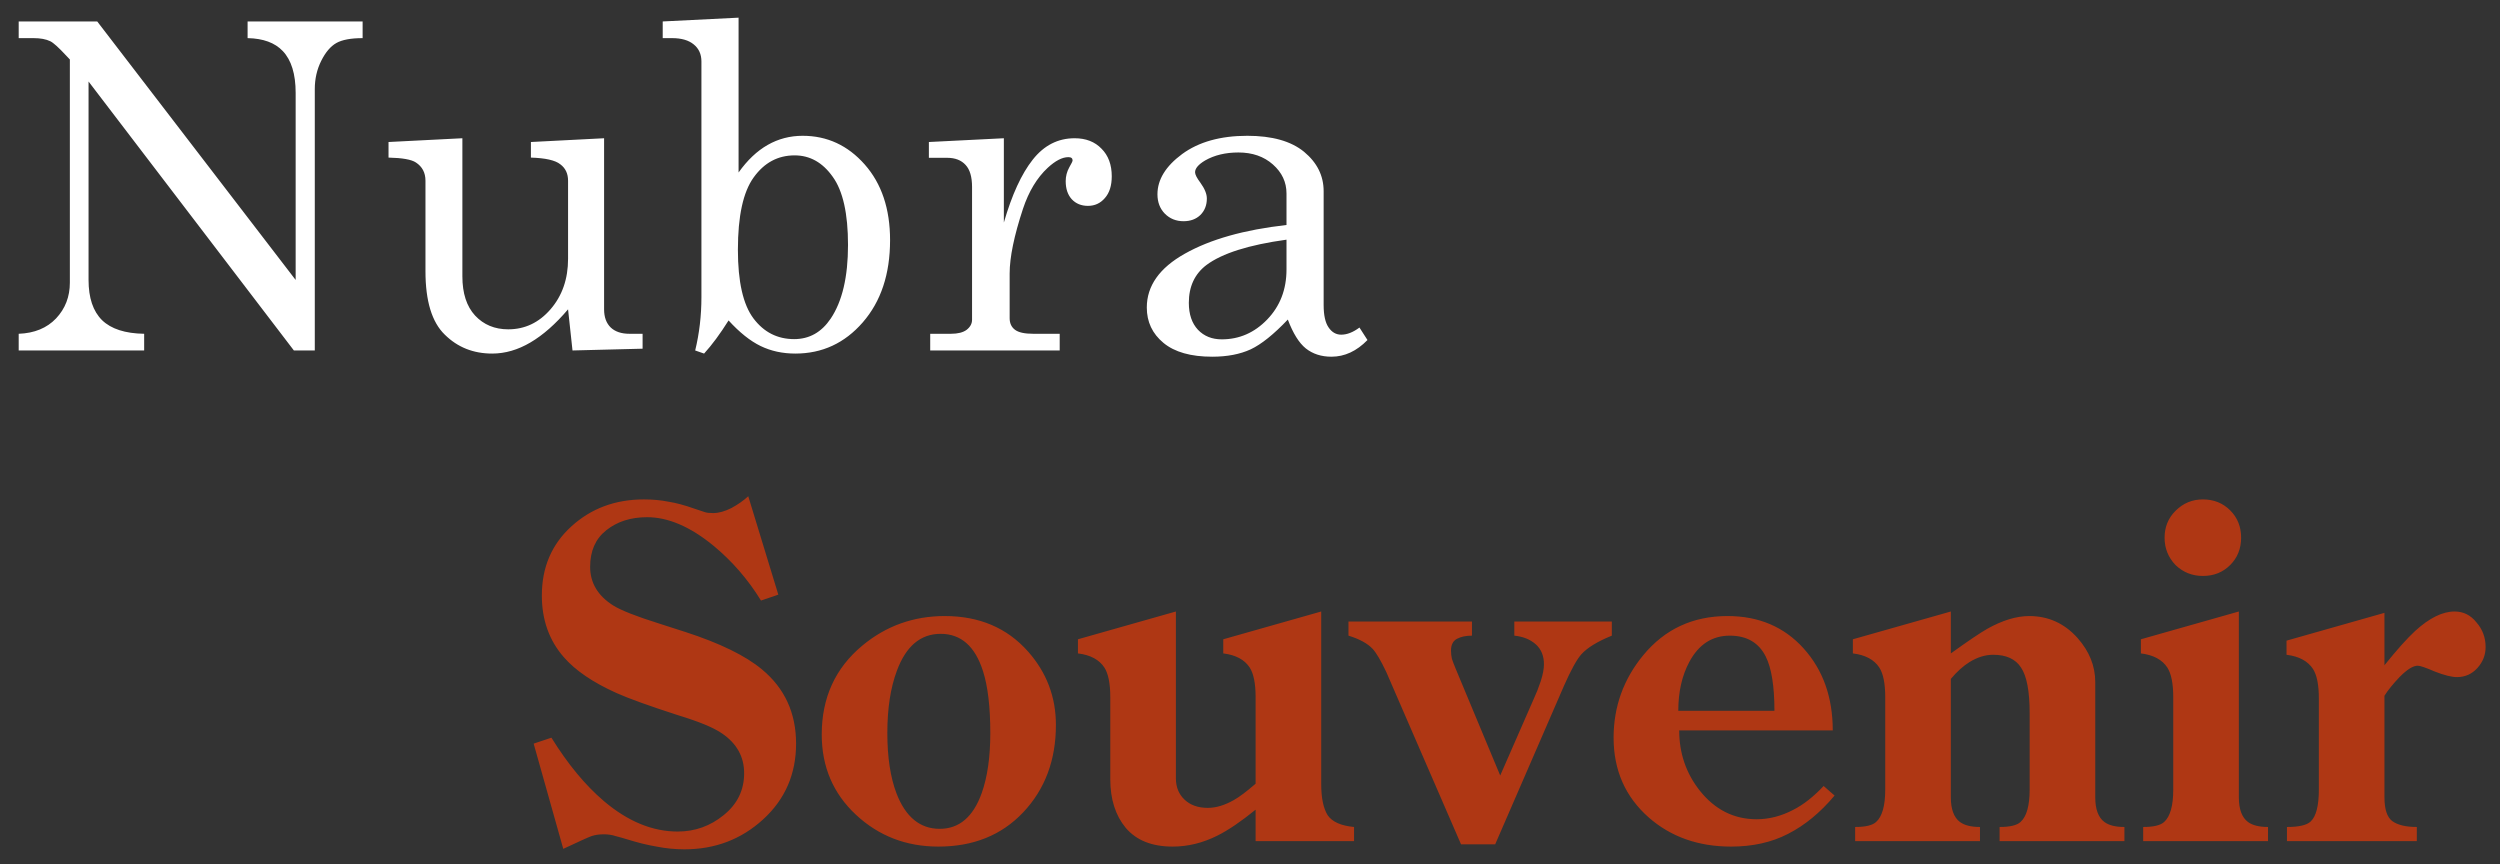 <svg width="107" height="37" viewBox="0 0 107 37" fill="none" xmlns="http://www.w3.org/2000/svg">
<rect x="0" y="0" width="107" height="37" fill="#333333" stroke="none"/>
<path d="M0.8 0.918H4.161L12.654 11.982V3.974C12.654 3.168 12.47 2.571 12.102 2.184C11.765 1.829 11.264 1.645 10.597 1.632V0.918H15.52V1.632C15.019 1.632 14.644 1.702 14.396 1.841C14.149 1.981 13.933 2.235 13.749 2.603C13.565 2.971 13.473 3.374 13.473 3.812V15H12.578L3.79 3.489V11.982C3.79 12.75 3.983 13.324 4.37 13.705C4.758 14.08 5.357 14.273 6.17 14.286V15H0.8V14.286C1.473 14.261 2.006 14.041 2.399 13.629C2.793 13.21 2.99 12.699 2.99 12.096V2.546L2.828 2.375C2.51 2.032 2.285 1.829 2.152 1.765C1.968 1.676 1.73 1.632 1.438 1.632H0.8V0.918ZM19.79 5.917V11.829C19.79 12.553 19.971 13.112 20.333 13.505C20.701 13.899 21.174 14.095 21.752 14.095C22.463 14.095 23.066 13.81 23.561 13.239C24.062 12.661 24.313 11.94 24.313 11.077V7.735C24.313 7.43 24.202 7.196 23.98 7.031C23.764 6.859 23.345 6.764 22.723 6.745V6.078L25.855 5.917V13.239C25.855 13.575 25.951 13.835 26.141 14.019C26.331 14.197 26.598 14.286 26.941 14.286H27.503V14.924L24.503 15L24.313 13.239C23.78 13.867 23.243 14.34 22.704 14.657C22.164 14.975 21.618 15.133 21.066 15.133C20.26 15.133 19.584 14.864 19.038 14.324C18.486 13.791 18.21 12.886 18.21 11.61V7.735C18.21 7.392 18.073 7.132 17.8 6.954C17.61 6.827 17.219 6.758 16.629 6.745V6.078L19.79 5.917ZM31.611 0.756V7.383C31.985 6.856 32.401 6.462 32.858 6.202C33.315 5.942 33.814 5.812 34.353 5.812C35.401 5.812 36.286 6.221 37.01 7.04C37.733 7.859 38.095 8.938 38.095 10.277C38.095 11.731 37.705 12.905 36.924 13.8C36.15 14.689 35.188 15.133 34.039 15.133C33.493 15.133 32.998 15.025 32.554 14.81C32.109 14.594 31.652 14.229 31.183 13.715C30.821 14.292 30.471 14.765 30.135 15.133L29.754 15C29.932 14.27 30.021 13.508 30.021 12.715V2.632C30.021 2.321 29.91 2.076 29.688 1.898C29.472 1.721 29.164 1.632 28.764 1.632H28.364V0.918L31.611 0.756ZM34.01 6.65C33.293 6.65 32.709 6.964 32.258 7.592C31.808 8.214 31.582 9.246 31.582 10.687C31.582 12.058 31.805 13.039 32.249 13.629C32.693 14.219 33.274 14.514 33.991 14.514C34.639 14.514 35.159 14.222 35.553 13.638C36.048 12.902 36.295 11.852 36.295 10.487C36.295 9.141 36.077 8.167 35.639 7.564C35.207 6.954 34.664 6.65 34.01 6.65ZM39.756 6.078L42.965 5.917V9.525C43.308 8.338 43.721 7.44 44.203 6.831C44.685 6.221 45.282 5.917 45.993 5.917C46.475 5.917 46.859 6.066 47.145 6.364C47.437 6.656 47.583 7.05 47.583 7.545C47.583 7.945 47.485 8.256 47.288 8.478C47.097 8.7 46.856 8.811 46.564 8.811C46.279 8.811 46.047 8.716 45.869 8.525C45.698 8.335 45.612 8.078 45.612 7.754C45.612 7.545 45.663 7.348 45.764 7.164C45.86 6.999 45.907 6.9 45.907 6.869C45.907 6.773 45.847 6.726 45.726 6.726C45.466 6.726 45.171 6.878 44.841 7.183C44.384 7.608 44.032 8.192 43.784 8.935C43.403 10.09 43.213 11.014 43.213 11.706V13.619C43.213 13.835 43.289 14 43.441 14.114C43.593 14.229 43.854 14.286 44.222 14.286H45.355V15H39.813V14.286H40.699C40.997 14.286 41.223 14.229 41.375 14.114C41.527 13.994 41.604 13.851 41.604 13.686V8.002C41.604 7.57 41.511 7.256 41.327 7.059C41.143 6.856 40.88 6.754 40.537 6.754H39.756V6.078ZM58.185 14.019L58.528 14.553C58.064 15.029 57.55 15.267 56.985 15.267C56.554 15.267 56.189 15.149 55.89 14.914C55.598 14.679 55.341 14.267 55.119 13.677C54.516 14.311 53.986 14.737 53.529 14.952C53.072 15.162 52.523 15.267 51.882 15.267C50.968 15.267 50.273 15.07 49.797 14.676C49.321 14.283 49.083 13.778 49.083 13.162C49.083 12.236 49.625 11.467 50.711 10.858C51.803 10.242 53.253 9.833 55.062 9.63V8.278C55.062 7.795 54.868 7.383 54.481 7.04C54.094 6.697 53.602 6.526 53.005 6.526C52.453 6.526 51.977 6.64 51.577 6.869C51.291 7.04 51.149 7.208 51.149 7.373C51.149 7.469 51.225 7.618 51.377 7.821C51.561 8.075 51.653 8.3 51.653 8.497C51.653 8.782 51.561 9.017 51.377 9.201C51.193 9.379 50.952 9.468 50.654 9.468C50.336 9.468 50.069 9.36 49.854 9.144C49.644 8.928 49.539 8.652 49.539 8.316C49.539 7.688 49.892 7.113 50.596 6.593C51.307 6.072 52.237 5.812 53.386 5.812C54.446 5.812 55.256 6.04 55.814 6.497C56.373 6.961 56.652 7.522 56.652 8.183V13.058C56.652 13.489 56.722 13.807 56.861 14.01C57.001 14.219 57.182 14.324 57.404 14.324C57.652 14.324 57.912 14.222 58.185 14.019ZM55.062 10.258C53.45 10.48 52.307 10.842 51.634 11.344C51.133 11.725 50.882 12.264 50.882 12.962C50.882 13.451 51.012 13.835 51.272 14.114C51.533 14.387 51.872 14.524 52.291 14.524C53.04 14.524 53.688 14.242 54.234 13.677C54.786 13.105 55.062 12.391 55.062 11.534V10.258Z" fill="white"/>
<path d="M33.312 25.451L32.571 25.704C32.011 24.794 31.329 24.008 30.523 23.345C29.535 22.538 28.593 22.136 27.695 22.136C26.994 22.136 26.409 22.324 25.941 22.701C25.485 23.065 25.258 23.585 25.258 24.261C25.258 24.95 25.59 25.503 26.253 25.919C26.59 26.127 27.234 26.38 28.183 26.679L29.334 27.049C30.816 27.53 31.907 28.064 32.609 28.648C33.584 29.454 34.072 30.514 34.072 31.827C34.072 33.127 33.604 34.206 32.668 35.064C31.732 35.922 30.608 36.351 29.294 36.351C28.892 36.351 28.495 36.312 28.105 36.234C27.715 36.169 27.293 36.065 26.837 35.922C26.669 35.87 26.506 35.825 26.35 35.785C26.194 35.733 26.025 35.708 25.843 35.708C25.648 35.708 25.473 35.733 25.317 35.785C25.174 35.837 24.77 36.02 24.108 36.331L22.84 31.827L23.601 31.573C24.302 32.705 25.05 33.608 25.843 34.284C26.87 35.155 27.923 35.59 29.002 35.59C29.743 35.59 30.399 35.356 30.971 34.889C31.556 34.42 31.849 33.822 31.849 33.094C31.849 32.392 31.537 31.827 30.913 31.398C30.562 31.151 29.938 30.891 29.041 30.618C27.793 30.215 26.909 29.896 26.389 29.663C25.375 29.207 24.621 28.694 24.127 28.122C23.503 27.407 23.191 26.529 23.191 25.489C23.191 24.28 23.613 23.293 24.459 22.526C25.303 21.759 26.337 21.375 27.559 21.375C27.936 21.375 28.287 21.407 28.612 21.473C28.937 21.524 29.301 21.622 29.704 21.765C29.938 21.843 30.094 21.895 30.172 21.921C30.25 21.947 30.367 21.96 30.523 21.96C30.757 21.96 31.017 21.889 31.303 21.745C31.589 21.59 31.829 21.421 32.025 21.238L33.312 25.451ZM35.17 31.437C35.17 29.864 35.748 28.596 36.905 27.634C37.919 26.79 39.096 26.367 40.435 26.367C41.917 26.367 43.106 26.874 44.003 27.888C44.796 28.785 45.193 29.831 45.193 31.027C45.193 32.535 44.725 33.783 43.789 34.772C42.866 35.746 41.657 36.234 40.162 36.234C38.784 36.234 37.607 35.779 36.632 34.869C35.657 33.959 35.17 32.815 35.17 31.437ZM37.978 31.378C37.978 32.406 38.108 33.264 38.368 33.953C38.758 34.967 39.375 35.474 40.22 35.474C41.052 35.474 41.65 34.967 42.014 33.953C42.261 33.264 42.385 32.406 42.385 31.378C42.385 30.261 42.281 29.377 42.073 28.727C41.735 27.66 41.13 27.128 40.259 27.128C39.401 27.128 38.777 27.654 38.387 28.707C38.114 29.435 37.978 30.326 37.978 31.378ZM53.74 34.654C53.117 35.161 52.571 35.532 52.102 35.766C51.478 36.078 50.842 36.234 50.191 36.234C49.307 36.234 48.638 35.968 48.183 35.434C47.741 34.901 47.52 34.206 47.52 33.348V29.838C47.52 29.253 47.435 28.831 47.267 28.57C47.045 28.233 46.669 28.031 46.136 27.966V27.361L50.328 26.172V33.309C50.328 33.686 50.452 33.992 50.699 34.225C50.946 34.459 51.277 34.577 51.693 34.577C52.044 34.577 52.414 34.466 52.804 34.245C53.038 34.115 53.35 33.881 53.74 33.543V29.838C53.74 29.253 53.656 28.831 53.487 28.57C53.266 28.233 52.889 28.031 52.356 27.966V27.361L56.548 26.172V33.562C56.548 34.148 56.639 34.59 56.822 34.889C57.017 35.175 57.394 35.343 57.953 35.395V36H53.74V34.654ZM63 26.601V27.206C62.74 27.206 62.525 27.251 62.356 27.342C62.187 27.433 62.103 27.602 62.103 27.849C62.103 27.966 62.116 28.083 62.142 28.2C62.181 28.317 62.233 28.453 62.298 28.61L64.209 33.192L65.652 29.896C65.756 29.675 65.853 29.428 65.944 29.155C66.035 28.869 66.081 28.629 66.081 28.434C66.081 28.07 65.964 27.784 65.73 27.576C65.496 27.368 65.19 27.244 64.813 27.206V26.601H68.986V27.206C68.375 27.453 67.94 27.719 67.68 28.005C67.485 28.226 67.238 28.674 66.939 29.351L63.994 36.136H62.532L59.334 28.765C59.1 28.271 58.905 27.94 58.749 27.771C58.528 27.537 58.183 27.349 57.715 27.206V26.601H63ZM71.87 31.262C71.87 32.236 72.163 33.094 72.748 33.836C73.398 34.654 74.21 35.064 75.185 35.064C75.718 35.064 76.245 34.928 76.765 34.654C77.194 34.434 77.623 34.096 78.052 33.641L78.52 34.05C77.909 34.778 77.246 35.324 76.531 35.688C75.829 36.052 75.016 36.234 74.093 36.234C72.689 36.234 71.513 35.818 70.564 34.986C69.563 34.102 69.062 32.965 69.062 31.573C69.062 30.247 69.485 29.071 70.33 28.044C71.253 26.926 72.455 26.367 73.937 26.367C75.276 26.367 76.362 26.828 77.194 27.752C78.026 28.674 78.442 29.845 78.442 31.262H71.87ZM75.946 30.423C75.946 29.37 75.822 28.596 75.575 28.102C75.276 27.505 74.763 27.206 74.035 27.206C73.281 27.206 72.702 27.582 72.299 28.337C71.987 28.922 71.831 29.617 71.831 30.423H75.946ZM83.496 34.128C83.496 34.635 83.626 34.986 83.885 35.181C84.081 35.324 84.367 35.395 84.743 35.395V36H79.4V35.395C79.843 35.395 80.141 35.324 80.297 35.181C80.558 34.947 80.688 34.486 80.688 33.797V29.838C80.688 29.253 80.603 28.831 80.434 28.57C80.213 28.233 79.836 28.031 79.303 27.966V27.361L83.496 26.172V27.966C84.237 27.433 84.757 27.082 85.055 26.913C85.706 26.549 86.303 26.367 86.85 26.367C87.668 26.367 88.358 26.679 88.916 27.303C89.424 27.875 89.677 28.506 89.677 29.195V34.128C89.677 34.635 89.807 34.986 90.067 35.181C90.262 35.324 90.548 35.395 90.925 35.395V36H85.582V35.395C86.024 35.395 86.323 35.324 86.479 35.181C86.739 34.947 86.869 34.486 86.869 33.797V30.52C86.869 29.584 86.746 28.934 86.499 28.57C86.264 28.206 85.868 28.024 85.309 28.024C84.971 28.024 84.633 28.128 84.295 28.337C84.022 28.506 83.755 28.746 83.496 29.058V34.128ZM91.728 36V35.395C92.17 35.395 92.469 35.324 92.625 35.181C92.885 34.947 93.015 34.486 93.015 33.797V29.838C93.015 29.253 92.93 28.831 92.761 28.57C92.54 28.233 92.163 28.031 91.63 27.966V27.361L95.823 26.172V34.128C95.823 34.635 95.953 34.986 96.213 35.181C96.408 35.324 96.694 35.395 97.071 35.395V36H91.728ZM94.282 21.375C94.75 21.375 95.14 21.531 95.452 21.843C95.764 22.155 95.92 22.545 95.92 23.013C95.92 23.481 95.764 23.871 95.452 24.183C95.14 24.495 94.75 24.651 94.282 24.651C93.827 24.651 93.437 24.495 93.112 24.183C92.8 23.858 92.644 23.468 92.644 23.013C92.644 22.558 92.8 22.174 93.112 21.863C93.437 21.538 93.827 21.375 94.282 21.375ZM102.055 34.128C102.055 34.635 102.166 34.973 102.387 35.142C102.621 35.311 102.972 35.395 103.44 35.395V36H97.882V35.395C98.389 35.395 98.727 35.318 98.896 35.161C99.13 34.941 99.247 34.486 99.247 33.797V29.896C99.247 29.311 99.163 28.889 98.994 28.629C98.773 28.291 98.396 28.09 97.863 28.024V27.42L102.055 26.23V28.473C102.588 27.81 103.024 27.323 103.362 27.011C103.973 26.451 104.538 26.172 105.058 26.172C105.435 26.172 105.747 26.328 105.994 26.64C106.254 26.939 106.384 27.29 106.384 27.693C106.384 28.031 106.267 28.33 106.033 28.59C105.799 28.85 105.507 28.98 105.156 28.98C104.935 28.98 104.623 28.902 104.22 28.746C103.83 28.577 103.583 28.492 103.479 28.492C103.284 28.492 103.03 28.648 102.718 28.96C102.419 29.273 102.198 29.546 102.055 29.779V34.128Z" fill="#AF3714"/>
</svg>
